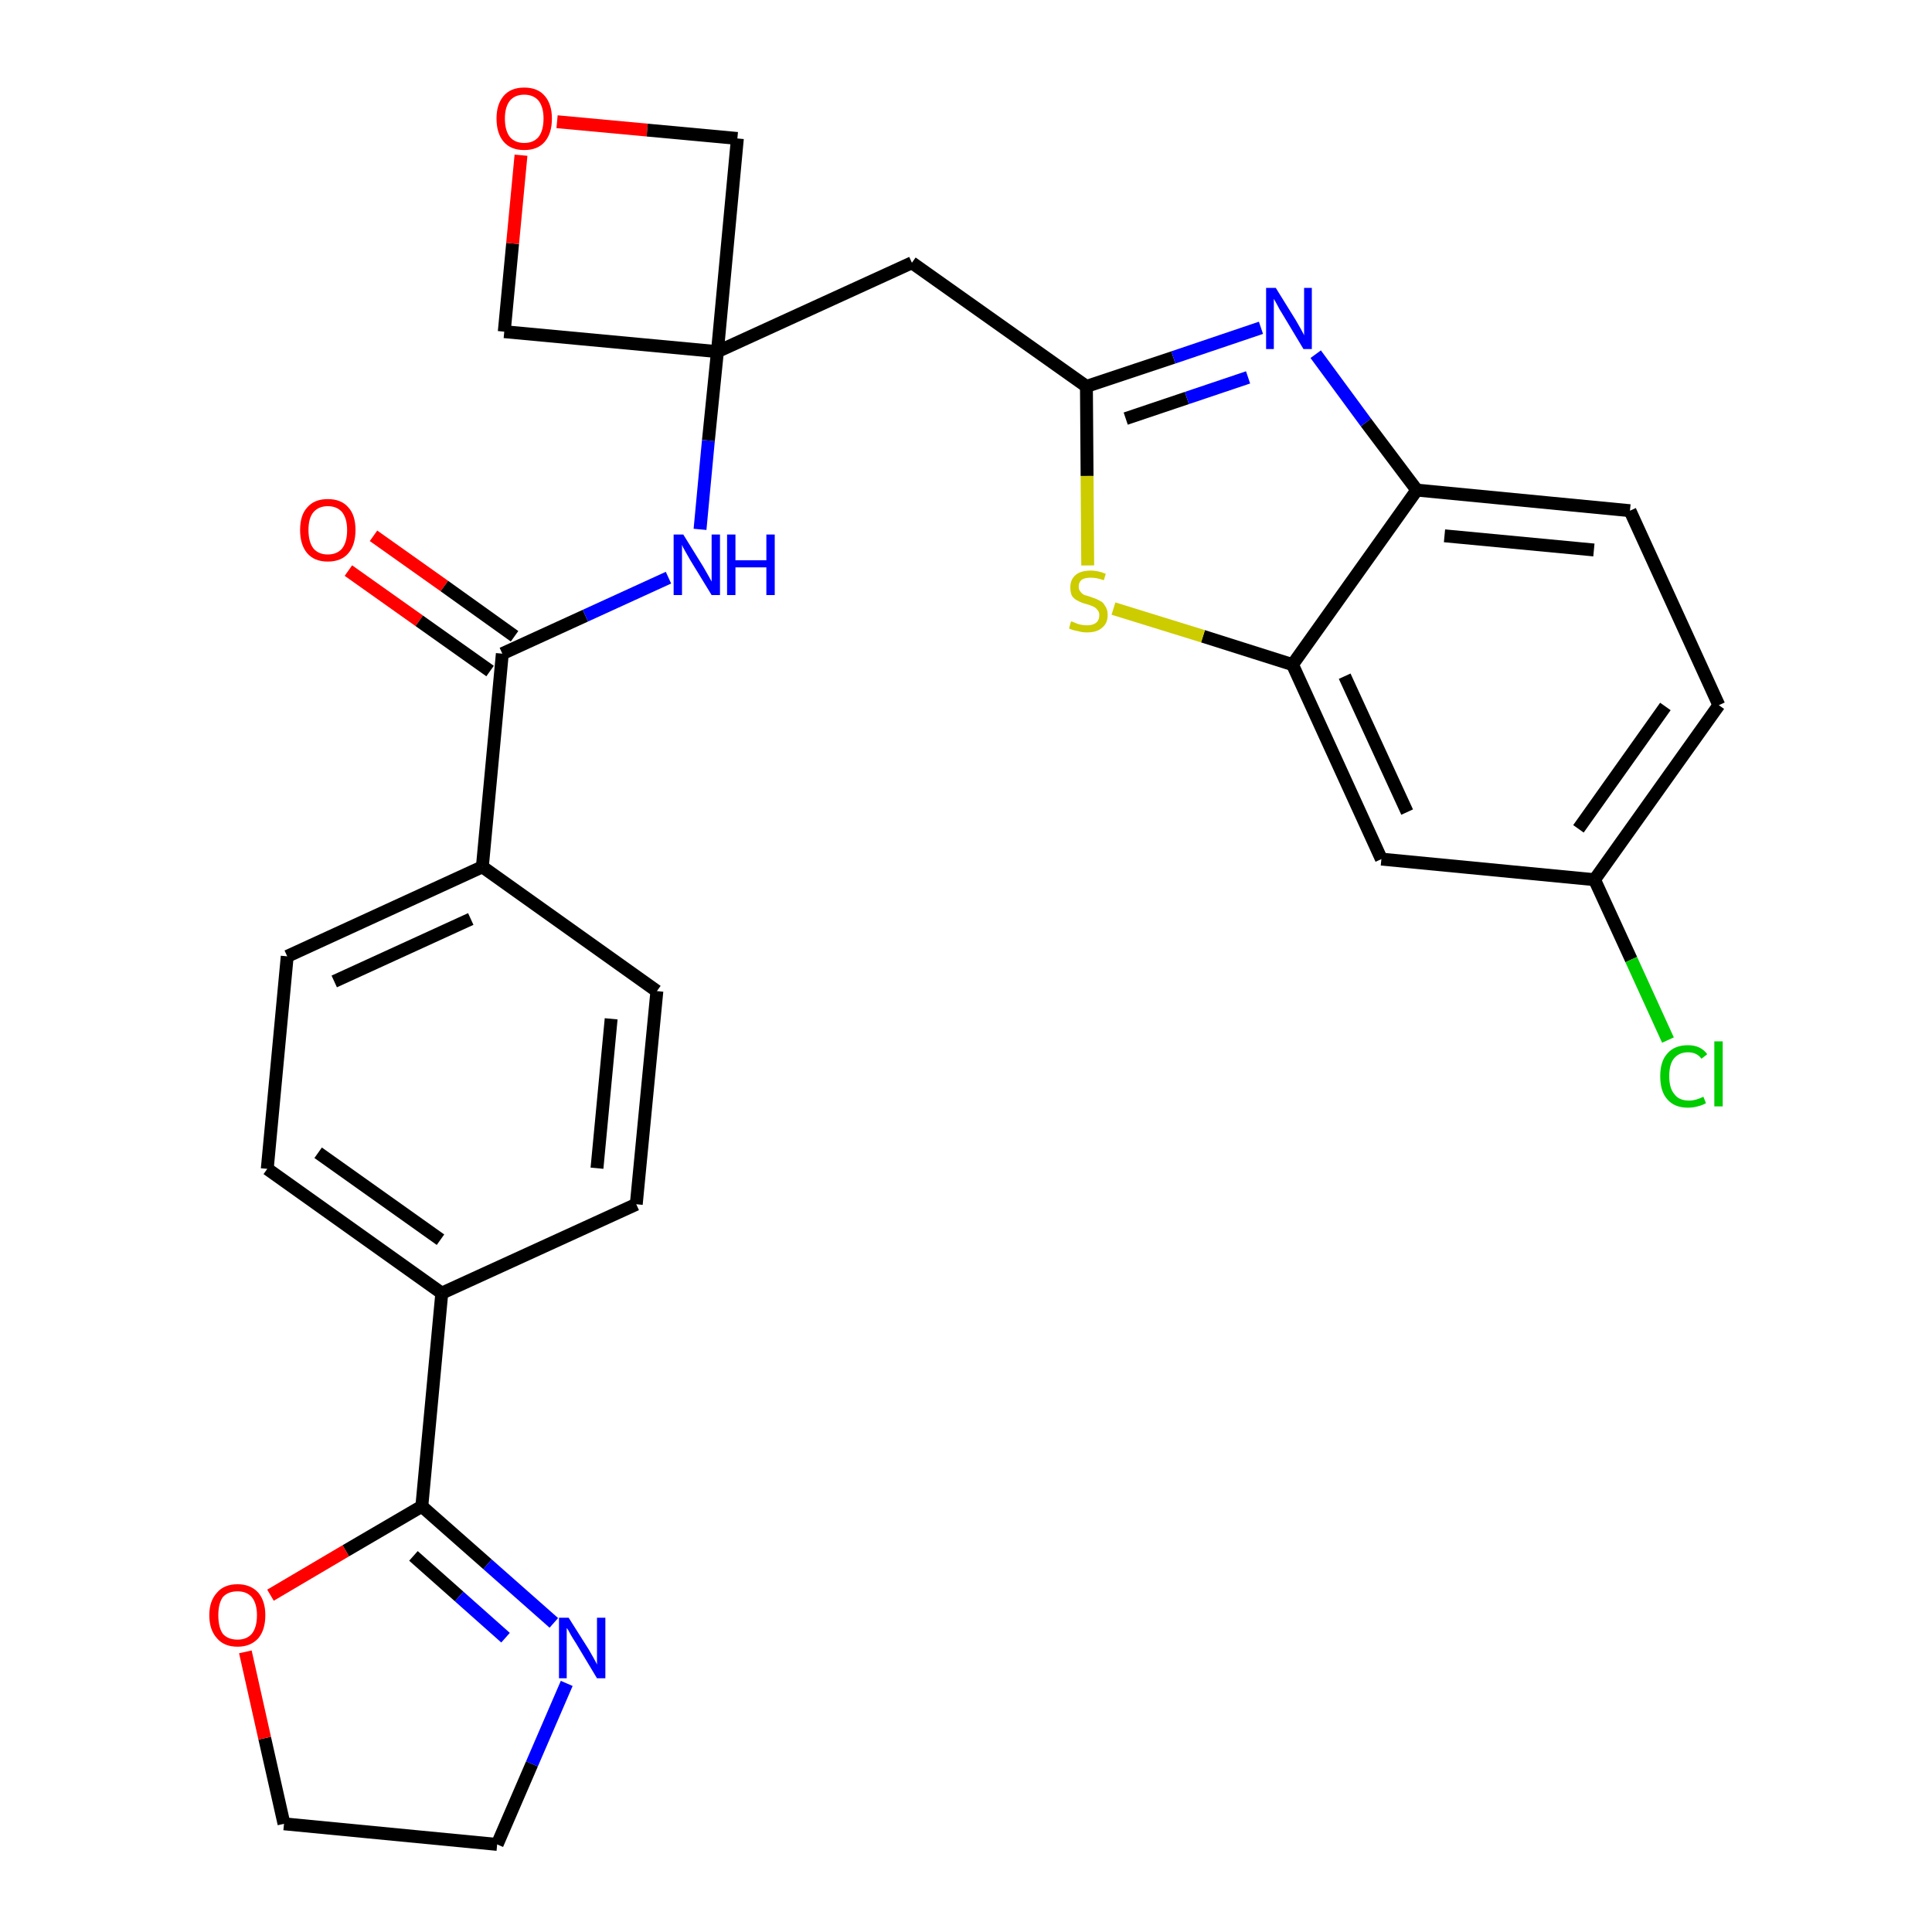 <?xml version='1.0' encoding='iso-8859-1'?>
<svg version='1.1' baseProfile='full'
              xmlns='http://www.w3.org/2000/svg'
                      xmlns:rdkit='http://www.rdkit.org/xml'
                      xmlns:xlink='http://www.w3.org/1999/xlink'
                  xml:space='preserve'
width='300px' height='300px' viewBox='0 0 300 300'>
<!-- END OF HEADER -->
<path class='bond-0 atom-0 atom-1' d='M 54.1,88.6 L 65.1,96.4' style='fill:none;fill-rule:evenodd;stroke:#FF0000;stroke-width:2.0px;stroke-linecap:butt;stroke-linejoin:miter;stroke-opacity:1' />
<path class='bond-0 atom-0 atom-1' d='M 65.1,96.4 L 76.1,104.2' style='fill:none;fill-rule:evenodd;stroke:#000000;stroke-width:2.0px;stroke-linecap:butt;stroke-linejoin:miter;stroke-opacity:1' />
<path class='bond-0 atom-0 atom-1' d='M 58.0,83.2 L 69.0,91.0' style='fill:none;fill-rule:evenodd;stroke:#FF0000;stroke-width:2.0px;stroke-linecap:butt;stroke-linejoin:miter;stroke-opacity:1' />
<path class='bond-0 atom-0 atom-1' d='M 69.0,91.0 L 79.9,98.8' style='fill:none;fill-rule:evenodd;stroke:#000000;stroke-width:2.0px;stroke-linecap:butt;stroke-linejoin:miter;stroke-opacity:1' />
<path class='bond-1 atom-1 atom-2' d='M 78.0,101.5 L 90.9,95.6' style='fill:none;fill-rule:evenodd;stroke:#000000;stroke-width:2.0px;stroke-linecap:butt;stroke-linejoin:miter;stroke-opacity:1' />
<path class='bond-1 atom-1 atom-2' d='M 90.9,95.6 L 103.8,89.7' style='fill:none;fill-rule:evenodd;stroke:#0000FF;stroke-width:2.0px;stroke-linecap:butt;stroke-linejoin:miter;stroke-opacity:1' />
<path class='bond-17 atom-1 atom-18' d='M 78.0,101.5 L 74.9,134.6' style='fill:none;fill-rule:evenodd;stroke:#000000;stroke-width:2.0px;stroke-linecap:butt;stroke-linejoin:miter;stroke-opacity:1' />
<path class='bond-2 atom-2 atom-3' d='M 108.7,82.2 L 110.0,68.4' style='fill:none;fill-rule:evenodd;stroke:#0000FF;stroke-width:2.0px;stroke-linecap:butt;stroke-linejoin:miter;stroke-opacity:1' />
<path class='bond-2 atom-2 atom-3' d='M 110.0,68.4 L 111.4,54.6' style='fill:none;fill-rule:evenodd;stroke:#000000;stroke-width:2.0px;stroke-linecap:butt;stroke-linejoin:miter;stroke-opacity:1' />
<path class='bond-3 atom-3 atom-4' d='M 111.4,54.6 L 141.6,40.8' style='fill:none;fill-rule:evenodd;stroke:#000000;stroke-width:2.0px;stroke-linecap:butt;stroke-linejoin:miter;stroke-opacity:1' />
<path class='bond-14 atom-3 atom-15' d='M 111.4,54.6 L 78.3,51.5' style='fill:none;fill-rule:evenodd;stroke:#000000;stroke-width:2.0px;stroke-linecap:butt;stroke-linejoin:miter;stroke-opacity:1' />
<path class='bond-28 atom-17 atom-3' d='M 114.5,21.5 L 111.4,54.6' style='fill:none;fill-rule:evenodd;stroke:#000000;stroke-width:2.0px;stroke-linecap:butt;stroke-linejoin:miter;stroke-opacity:1' />
<path class='bond-4 atom-4 atom-5' d='M 141.6,40.8 L 168.7,60.0' style='fill:none;fill-rule:evenodd;stroke:#000000;stroke-width:2.0px;stroke-linecap:butt;stroke-linejoin:miter;stroke-opacity:1' />
<path class='bond-5 atom-5 atom-6' d='M 168.7,60.0 L 182.2,55.5' style='fill:none;fill-rule:evenodd;stroke:#000000;stroke-width:2.0px;stroke-linecap:butt;stroke-linejoin:miter;stroke-opacity:1' />
<path class='bond-5 atom-5 atom-6' d='M 182.2,55.5 L 195.8,50.9' style='fill:none;fill-rule:evenodd;stroke:#0000FF;stroke-width:2.0px;stroke-linecap:butt;stroke-linejoin:miter;stroke-opacity:1' />
<path class='bond-5 atom-5 atom-6' d='M 174.8,65.0 L 184.3,61.8' style='fill:none;fill-rule:evenodd;stroke:#000000;stroke-width:2.0px;stroke-linecap:butt;stroke-linejoin:miter;stroke-opacity:1' />
<path class='bond-5 atom-5 atom-6' d='M 184.3,61.8 L 193.8,58.6' style='fill:none;fill-rule:evenodd;stroke:#0000FF;stroke-width:2.0px;stroke-linecap:butt;stroke-linejoin:miter;stroke-opacity:1' />
<path class='bond-30 atom-14 atom-5' d='M 168.9,87.8 L 168.8,73.9' style='fill:none;fill-rule:evenodd;stroke:#CCCC00;stroke-width:2.0px;stroke-linecap:butt;stroke-linejoin:miter;stroke-opacity:1' />
<path class='bond-30 atom-14 atom-5' d='M 168.8,73.9 L 168.7,60.0' style='fill:none;fill-rule:evenodd;stroke:#000000;stroke-width:2.0px;stroke-linecap:butt;stroke-linejoin:miter;stroke-opacity:1' />
<path class='bond-6 atom-6 atom-7' d='M 204.3,55.0 L 212.1,65.6' style='fill:none;fill-rule:evenodd;stroke:#0000FF;stroke-width:2.0px;stroke-linecap:butt;stroke-linejoin:miter;stroke-opacity:1' />
<path class='bond-6 atom-6 atom-7' d='M 212.1,65.6 L 220.0,76.1' style='fill:none;fill-rule:evenodd;stroke:#000000;stroke-width:2.0px;stroke-linecap:butt;stroke-linejoin:miter;stroke-opacity:1' />
<path class='bond-7 atom-7 atom-8' d='M 220.0,76.1 L 253.1,79.3' style='fill:none;fill-rule:evenodd;stroke:#000000;stroke-width:2.0px;stroke-linecap:butt;stroke-linejoin:miter;stroke-opacity:1' />
<path class='bond-7 atom-7 atom-8' d='M 224.3,83.2 L 247.5,85.4' style='fill:none;fill-rule:evenodd;stroke:#000000;stroke-width:2.0px;stroke-linecap:butt;stroke-linejoin:miter;stroke-opacity:1' />
<path class='bond-32 atom-13 atom-7' d='M 200.7,103.2 L 220.0,76.1' style='fill:none;fill-rule:evenodd;stroke:#000000;stroke-width:2.0px;stroke-linecap:butt;stroke-linejoin:miter;stroke-opacity:1' />
<path class='bond-8 atom-8 atom-9' d='M 253.1,79.3 L 266.9,109.5' style='fill:none;fill-rule:evenodd;stroke:#000000;stroke-width:2.0px;stroke-linecap:butt;stroke-linejoin:miter;stroke-opacity:1' />
<path class='bond-9 atom-9 atom-10' d='M 266.9,109.5 L 247.6,136.6' style='fill:none;fill-rule:evenodd;stroke:#000000;stroke-width:2.0px;stroke-linecap:butt;stroke-linejoin:miter;stroke-opacity:1' />
<path class='bond-9 atom-9 atom-10' d='M 258.6,109.7 L 245.1,128.7' style='fill:none;fill-rule:evenodd;stroke:#000000;stroke-width:2.0px;stroke-linecap:butt;stroke-linejoin:miter;stroke-opacity:1' />
<path class='bond-10 atom-10 atom-11' d='M 247.6,136.6 L 253.3,149.0' style='fill:none;fill-rule:evenodd;stroke:#000000;stroke-width:2.0px;stroke-linecap:butt;stroke-linejoin:miter;stroke-opacity:1' />
<path class='bond-10 atom-10 atom-11' d='M 253.3,149.0 L 259.0,161.5' style='fill:none;fill-rule:evenodd;stroke:#00CC00;stroke-width:2.0px;stroke-linecap:butt;stroke-linejoin:miter;stroke-opacity:1' />
<path class='bond-11 atom-10 atom-12' d='M 247.6,136.6 L 214.5,133.4' style='fill:none;fill-rule:evenodd;stroke:#000000;stroke-width:2.0px;stroke-linecap:butt;stroke-linejoin:miter;stroke-opacity:1' />
<path class='bond-12 atom-12 atom-13' d='M 214.5,133.4 L 200.7,103.2' style='fill:none;fill-rule:evenodd;stroke:#000000;stroke-width:2.0px;stroke-linecap:butt;stroke-linejoin:miter;stroke-opacity:1' />
<path class='bond-12 atom-12 atom-13' d='M 218.5,126.1 L 208.8,105.0' style='fill:none;fill-rule:evenodd;stroke:#000000;stroke-width:2.0px;stroke-linecap:butt;stroke-linejoin:miter;stroke-opacity:1' />
<path class='bond-13 atom-13 atom-14' d='M 200.7,103.2 L 186.8,98.8' style='fill:none;fill-rule:evenodd;stroke:#000000;stroke-width:2.0px;stroke-linecap:butt;stroke-linejoin:miter;stroke-opacity:1' />
<path class='bond-13 atom-13 atom-14' d='M 186.8,98.8 L 172.9,94.5' style='fill:none;fill-rule:evenodd;stroke:#CCCC00;stroke-width:2.0px;stroke-linecap:butt;stroke-linejoin:miter;stroke-opacity:1' />
<path class='bond-15 atom-15 atom-16' d='M 78.3,51.5 L 79.6,37.8' style='fill:none;fill-rule:evenodd;stroke:#000000;stroke-width:2.0px;stroke-linecap:butt;stroke-linejoin:miter;stroke-opacity:1' />
<path class='bond-15 atom-15 atom-16' d='M 79.6,37.8 L 80.9,24.1' style='fill:none;fill-rule:evenodd;stroke:#FF0000;stroke-width:2.0px;stroke-linecap:butt;stroke-linejoin:miter;stroke-opacity:1' />
<path class='bond-16 atom-16 atom-17' d='M 86.5,18.9 L 100.5,20.2' style='fill:none;fill-rule:evenodd;stroke:#FF0000;stroke-width:2.0px;stroke-linecap:butt;stroke-linejoin:miter;stroke-opacity:1' />
<path class='bond-16 atom-16 atom-17' d='M 100.5,20.2 L 114.5,21.5' style='fill:none;fill-rule:evenodd;stroke:#000000;stroke-width:2.0px;stroke-linecap:butt;stroke-linejoin:miter;stroke-opacity:1' />
<path class='bond-18 atom-18 atom-19' d='M 74.9,134.6 L 44.6,148.5' style='fill:none;fill-rule:evenodd;stroke:#000000;stroke-width:2.0px;stroke-linecap:butt;stroke-linejoin:miter;stroke-opacity:1' />
<path class='bond-18 atom-18 atom-19' d='M 73.1,142.7 L 51.9,152.4' style='fill:none;fill-rule:evenodd;stroke:#000000;stroke-width:2.0px;stroke-linecap:butt;stroke-linejoin:miter;stroke-opacity:1' />
<path class='bond-29 atom-28 atom-18' d='M 102.0,153.9 L 74.9,134.6' style='fill:none;fill-rule:evenodd;stroke:#000000;stroke-width:2.0px;stroke-linecap:butt;stroke-linejoin:miter;stroke-opacity:1' />
<path class='bond-19 atom-19 atom-20' d='M 44.6,148.5 L 41.5,181.5' style='fill:none;fill-rule:evenodd;stroke:#000000;stroke-width:2.0px;stroke-linecap:butt;stroke-linejoin:miter;stroke-opacity:1' />
<path class='bond-20 atom-20 atom-21' d='M 41.5,181.5 L 68.6,200.8' style='fill:none;fill-rule:evenodd;stroke:#000000;stroke-width:2.0px;stroke-linecap:butt;stroke-linejoin:miter;stroke-opacity:1' />
<path class='bond-20 atom-20 atom-21' d='M 49.4,179.0 L 68.4,192.5' style='fill:none;fill-rule:evenodd;stroke:#000000;stroke-width:2.0px;stroke-linecap:butt;stroke-linejoin:miter;stroke-opacity:1' />
<path class='bond-21 atom-21 atom-22' d='M 68.6,200.8 L 65.5,233.9' style='fill:none;fill-rule:evenodd;stroke:#000000;stroke-width:2.0px;stroke-linecap:butt;stroke-linejoin:miter;stroke-opacity:1' />
<path class='bond-26 atom-21 atom-27' d='M 68.6,200.8 L 98.8,187.0' style='fill:none;fill-rule:evenodd;stroke:#000000;stroke-width:2.0px;stroke-linecap:butt;stroke-linejoin:miter;stroke-opacity:1' />
<path class='bond-22 atom-22 atom-23' d='M 65.5,233.9 L 75.7,242.9' style='fill:none;fill-rule:evenodd;stroke:#000000;stroke-width:2.0px;stroke-linecap:butt;stroke-linejoin:miter;stroke-opacity:1' />
<path class='bond-22 atom-22 atom-23' d='M 75.7,242.9 L 86.0,252.0' style='fill:none;fill-rule:evenodd;stroke:#0000FF;stroke-width:2.0px;stroke-linecap:butt;stroke-linejoin:miter;stroke-opacity:1' />
<path class='bond-22 atom-22 atom-23' d='M 64.2,241.6 L 71.3,247.9' style='fill:none;fill-rule:evenodd;stroke:#000000;stroke-width:2.0px;stroke-linecap:butt;stroke-linejoin:miter;stroke-opacity:1' />
<path class='bond-22 atom-22 atom-23' d='M 71.3,247.9 L 78.5,254.3' style='fill:none;fill-rule:evenodd;stroke:#0000FF;stroke-width:2.0px;stroke-linecap:butt;stroke-linejoin:miter;stroke-opacity:1' />
<path class='bond-31 atom-26 atom-22' d='M 42.0,247.7 L 53.7,240.8' style='fill:none;fill-rule:evenodd;stroke:#FF0000;stroke-width:2.0px;stroke-linecap:butt;stroke-linejoin:miter;stroke-opacity:1' />
<path class='bond-31 atom-26 atom-22' d='M 53.7,240.8 L 65.5,233.9' style='fill:none;fill-rule:evenodd;stroke:#000000;stroke-width:2.0px;stroke-linecap:butt;stroke-linejoin:miter;stroke-opacity:1' />
<path class='bond-23 atom-23 atom-24' d='M 88.0,261.4 L 82.6,273.9' style='fill:none;fill-rule:evenodd;stroke:#0000FF;stroke-width:2.0px;stroke-linecap:butt;stroke-linejoin:miter;stroke-opacity:1' />
<path class='bond-23 atom-23 atom-24' d='M 82.6,273.9 L 77.2,286.4' style='fill:none;fill-rule:evenodd;stroke:#000000;stroke-width:2.0px;stroke-linecap:butt;stroke-linejoin:miter;stroke-opacity:1' />
<path class='bond-24 atom-24 atom-25' d='M 77.2,286.4 L 44.1,283.2' style='fill:none;fill-rule:evenodd;stroke:#000000;stroke-width:2.0px;stroke-linecap:butt;stroke-linejoin:miter;stroke-opacity:1' />
<path class='bond-25 atom-25 atom-26' d='M 44.1,283.2 L 41.1,269.9' style='fill:none;fill-rule:evenodd;stroke:#000000;stroke-width:2.0px;stroke-linecap:butt;stroke-linejoin:miter;stroke-opacity:1' />
<path class='bond-25 atom-25 atom-26' d='M 41.1,269.9 L 38.1,256.5' style='fill:none;fill-rule:evenodd;stroke:#FF0000;stroke-width:2.0px;stroke-linecap:butt;stroke-linejoin:miter;stroke-opacity:1' />
<path class='bond-27 atom-27 atom-28' d='M 98.8,187.0 L 102.0,153.9' style='fill:none;fill-rule:evenodd;stroke:#000000;stroke-width:2.0px;stroke-linecap:butt;stroke-linejoin:miter;stroke-opacity:1' />
<path class='bond-27 atom-27 atom-28' d='M 92.7,181.4 L 94.9,158.2' style='fill:none;fill-rule:evenodd;stroke:#000000;stroke-width:2.0px;stroke-linecap:butt;stroke-linejoin:miter;stroke-opacity:1' />
<path  class='atom-0' d='M 46.6 82.3
Q 46.6 80.0, 47.7 78.8
Q 48.8 77.5, 50.9 77.5
Q 53.0 77.5, 54.1 78.8
Q 55.2 80.0, 55.2 82.3
Q 55.2 84.6, 54.1 85.9
Q 53.0 87.2, 50.9 87.2
Q 48.8 87.2, 47.7 85.9
Q 46.6 84.6, 46.6 82.3
M 50.9 86.1
Q 52.3 86.1, 53.1 85.2
Q 53.9 84.2, 53.9 82.3
Q 53.9 80.5, 53.1 79.5
Q 52.3 78.6, 50.9 78.6
Q 49.5 78.6, 48.7 79.5
Q 47.9 80.4, 47.9 82.3
Q 47.9 84.2, 48.7 85.2
Q 49.5 86.1, 50.9 86.1
' fill='#FF0000'/>
<path  class='atom-2' d='M 106.1 83.0
L 109.2 88.0
Q 109.5 88.5, 110.0 89.4
Q 110.5 90.3, 110.5 90.3
L 110.5 83.0
L 111.8 83.0
L 111.8 92.4
L 110.5 92.4
L 107.2 87.0
Q 106.8 86.3, 106.4 85.6
Q 106.0 84.9, 105.9 84.6
L 105.9 92.4
L 104.6 92.4
L 104.6 83.0
L 106.1 83.0
' fill='#0000FF'/>
<path  class='atom-2' d='M 112.9 83.0
L 114.2 83.0
L 114.2 87.0
L 119.0 87.0
L 119.0 83.0
L 120.3 83.0
L 120.3 92.4
L 119.0 92.4
L 119.0 88.1
L 114.2 88.1
L 114.2 92.4
L 112.9 92.4
L 112.9 83.0
' fill='#0000FF'/>
<path  class='atom-6' d='M 198.1 44.7
L 201.2 49.7
Q 201.5 50.2, 202.0 51.1
Q 202.5 52.0, 202.5 52.1
L 202.5 44.7
L 203.7 44.7
L 203.7 54.2
L 202.4 54.2
L 199.1 48.7
Q 198.7 48.1, 198.3 47.3
Q 197.9 46.6, 197.8 46.4
L 197.8 54.2
L 196.6 54.2
L 196.6 44.7
L 198.1 44.7
' fill='#0000FF'/>
<path  class='atom-11' d='M 257.8 167.1
Q 257.8 164.8, 258.9 163.6
Q 260.0 162.3, 262.1 162.3
Q 264.1 162.3, 265.1 163.7
L 264.2 164.4
Q 263.5 163.4, 262.1 163.4
Q 260.7 163.4, 259.9 164.4
Q 259.2 165.3, 259.2 167.1
Q 259.2 169.0, 260.0 169.9
Q 260.7 170.9, 262.3 170.9
Q 263.3 170.9, 264.5 170.3
L 264.9 171.3
Q 264.4 171.6, 263.6 171.8
Q 262.9 172.0, 262.1 172.0
Q 260.0 172.0, 258.9 170.7
Q 257.8 169.5, 257.8 167.1
' fill='#00CC00'/>
<path  class='atom-11' d='M 266.2 161.7
L 267.5 161.7
L 267.5 171.8
L 266.2 171.8
L 266.2 161.7
' fill='#00CC00'/>
<path  class='atom-14' d='M 166.3 96.5
Q 166.5 96.5, 166.9 96.7
Q 167.3 96.9, 167.8 97.0
Q 168.3 97.1, 168.8 97.1
Q 169.7 97.1, 170.2 96.7
Q 170.7 96.3, 170.7 95.5
Q 170.7 95.0, 170.4 94.7
Q 170.2 94.4, 169.8 94.2
Q 169.4 94.0, 168.7 93.8
Q 167.9 93.6, 167.4 93.3
Q 166.9 93.1, 166.5 92.6
Q 166.2 92.1, 166.2 91.2
Q 166.2 90.0, 167.0 89.3
Q 167.8 88.6, 169.4 88.6
Q 170.5 88.6, 171.7 89.1
L 171.4 90.1
Q 170.3 89.7, 169.4 89.7
Q 168.5 89.7, 168.0 90.0
Q 167.5 90.4, 167.5 91.1
Q 167.5 91.6, 167.8 91.9
Q 168.0 92.2, 168.4 92.4
Q 168.8 92.5, 169.4 92.7
Q 170.3 93.0, 170.8 93.3
Q 171.3 93.5, 171.6 94.1
Q 172.0 94.6, 172.0 95.5
Q 172.0 96.8, 171.1 97.5
Q 170.3 98.2, 168.8 98.2
Q 168.0 98.2, 167.4 98.0
Q 166.7 97.9, 166.0 97.6
L 166.3 96.5
' fill='#CCCC00'/>
<path  class='atom-16' d='M 77.1 18.4
Q 77.1 16.2, 78.2 14.9
Q 79.3 13.6, 81.4 13.6
Q 83.5 13.6, 84.6 14.9
Q 85.7 16.2, 85.7 18.4
Q 85.7 20.7, 84.6 22.0
Q 83.5 23.3, 81.4 23.3
Q 79.3 23.3, 78.2 22.0
Q 77.1 20.7, 77.1 18.4
M 81.4 22.2
Q 82.8 22.2, 83.6 21.3
Q 84.4 20.3, 84.4 18.4
Q 84.4 16.6, 83.6 15.6
Q 82.8 14.7, 81.4 14.7
Q 80.0 14.7, 79.2 15.6
Q 78.4 16.6, 78.4 18.4
Q 78.4 20.3, 79.2 21.3
Q 80.0 22.2, 81.4 22.2
' fill='#FF0000'/>
<path  class='atom-23' d='M 88.3 251.2
L 91.4 256.1
Q 91.7 256.6, 92.2 257.5
Q 92.7 258.4, 92.7 258.5
L 92.7 251.2
L 94.0 251.2
L 94.0 260.6
L 92.7 260.6
L 89.4 255.1
Q 89.0 254.5, 88.6 253.8
Q 88.2 253.0, 88.0 252.8
L 88.0 260.6
L 86.8 260.6
L 86.8 251.2
L 88.3 251.2
' fill='#0000FF'/>
<path  class='atom-26' d='M 32.5 250.8
Q 32.5 248.6, 33.7 247.3
Q 34.8 246.0, 36.9 246.0
Q 38.9 246.0, 40.1 247.3
Q 41.2 248.6, 41.2 250.8
Q 41.2 253.1, 40.1 254.4
Q 38.9 255.7, 36.9 255.7
Q 34.8 255.7, 33.7 254.4
Q 32.5 253.1, 32.5 250.8
M 36.9 254.6
Q 38.3 254.6, 39.1 253.7
Q 39.9 252.7, 39.9 250.8
Q 39.9 249.0, 39.1 248.0
Q 38.3 247.1, 36.9 247.1
Q 35.4 247.1, 34.6 248.0
Q 33.9 249.0, 33.9 250.8
Q 33.9 252.7, 34.6 253.7
Q 35.4 254.6, 36.9 254.6
' fill='#FF0000'/>
</svg>
